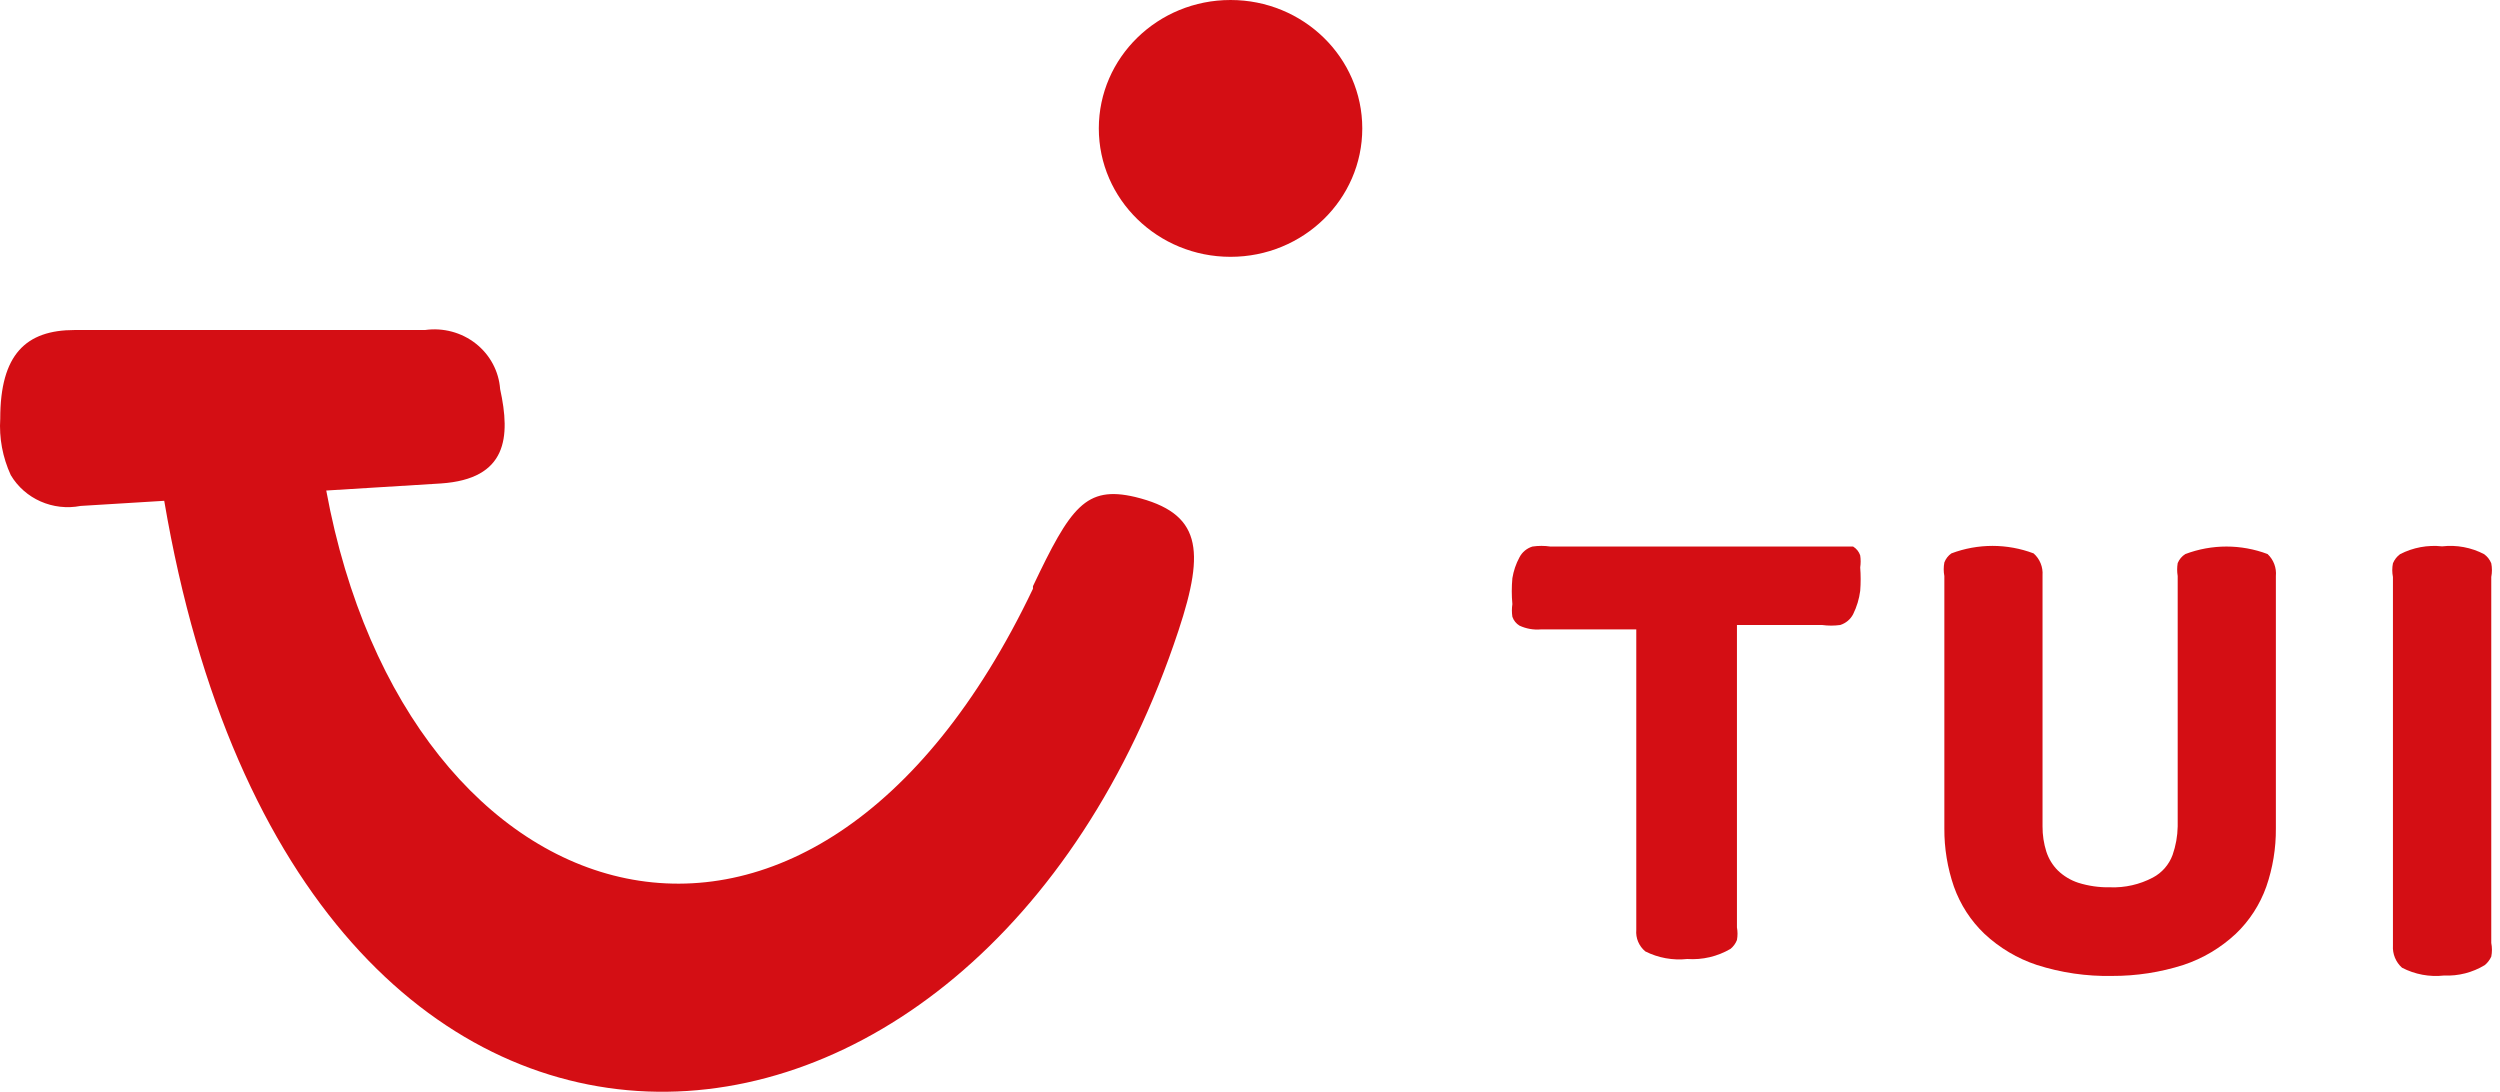 <svg width="158" height="69" viewBox="0 0 158 69" fill="none" xmlns="http://www.w3.org/2000/svg">
<path fill-rule="evenodd" clip-rule="evenodd" d="M154.464 61.653C153.549 61.756 152.624 61.584 151.807 61.159C151.412 60.806 151.201 60.29 151.234 59.76V36.465C151.177 36.18 151.177 35.886 151.234 35.6C151.329 35.371 151.484 35.171 151.684 35.024C152.503 34.602 153.427 34.43 154.341 34.53C155.256 34.425 156.181 34.597 156.998 35.024C157.199 35.17 157.355 35.37 157.448 35.6C157.504 35.886 157.504 36.179 157.448 36.465V59.595C157.505 59.88 157.505 60.174 157.448 60.459C157.353 60.666 157.214 60.849 157.039 60.994C156.264 61.465 155.368 61.694 154.464 61.653Z" fill="#D40E14"/>
<path fill-rule="evenodd" clip-rule="evenodd" d="M133.48 61.679C131.868 61.711 130.262 61.476 128.725 60.984C127.498 60.578 126.371 59.908 125.421 59.021C124.553 58.195 123.891 57.172 123.487 56.036C123.079 54.853 122.875 53.608 122.883 52.355V36.406C122.83 36.122 122.83 35.831 122.883 35.547C122.97 35.315 123.125 35.116 123.326 34.975C125.003 34.342 126.847 34.342 128.524 34.975C128.918 35.322 129.127 35.837 129.088 36.365V52.232C129.085 52.774 129.166 53.312 129.33 53.827C129.476 54.275 129.724 54.682 130.055 55.013C130.422 55.367 130.863 55.632 131.344 55.79C131.996 55.995 132.677 56.091 133.359 56.077C134.296 56.113 135.226 55.902 136.059 55.463C136.635 55.16 137.081 54.65 137.308 54.032C137.51 53.453 137.619 52.846 137.63 52.232V36.406C137.585 36.135 137.585 35.859 137.63 35.588C137.728 35.351 137.897 35.15 138.114 35.016C139.79 34.383 141.635 34.383 143.311 35.016C143.69 35.371 143.884 35.885 143.835 36.406V52.355C143.845 53.608 143.64 54.853 143.231 56.036C142.827 57.172 142.165 58.195 141.297 59.021C140.346 59.907 139.22 60.577 137.993 60.984C136.533 61.451 135.01 61.685 133.48 61.679Z" fill="#D40E14"/>
<path fill-rule="evenodd" clip-rule="evenodd" d="M106.635 60.609C105.723 60.707 104.801 60.54 103.984 60.129C103.58 59.794 103.367 59.287 103.413 58.77V39.779H97.377C96.915 39.818 96.45 39.735 96.031 39.54C95.819 39.411 95.66 39.212 95.582 38.98C95.542 38.715 95.542 38.445 95.582 38.18C95.532 37.635 95.532 37.086 95.582 36.541C95.657 36.08 95.808 35.634 96.031 35.222C96.199 34.897 96.493 34.652 96.847 34.542C97.225 34.486 97.61 34.486 97.989 34.542H116.586H117.117C117.329 34.671 117.487 34.869 117.565 35.102C117.603 35.354 117.603 35.609 117.565 35.861C117.603 36.354 117.603 36.848 117.565 37.341C117.499 37.854 117.347 38.354 117.117 38.82C116.948 39.144 116.655 39.389 116.301 39.5C115.922 39.552 115.538 39.552 115.159 39.5H109.775V58.61C109.823 58.875 109.823 59.145 109.775 59.41C109.691 59.628 109.55 59.82 109.368 59.969C108.545 60.451 107.591 60.675 106.635 60.609Z" fill="#D40E14"/>
<path fill-rule="evenodd" clip-rule="evenodd" d="M86.096 8.116C86.096 12.598 82.368 16.231 77.77 16.231C73.173 16.231 69.445 12.598 69.445 8.116C69.445 3.633 73.173 0 77.77 0C82.368 0 86.096 3.633 86.096 8.116ZM65.283 37.047C67.656 32.056 68.613 30.677 71.735 31.407C75.897 32.421 76.189 34.694 74.482 39.847C61.87 78.031 18.954 82.088 10.379 31.651L5.093 31.975C3.346 32.313 1.573 31.53 0.681 30.027C0.166 28.907 -0.063 27.682 0.015 26.456C0.015 22.399 1.638 20.857 4.718 20.857H26.863C28.008 20.696 29.17 21.007 30.07 21.715C30.97 22.424 31.527 23.465 31.608 24.59C32.274 27.633 32.066 30.271 27.862 30.555L20.619 31.001C25.698 58.594 51.214 66.709 65.283 37.21V37.047Z" fill="#D40E14"/>
</svg>
